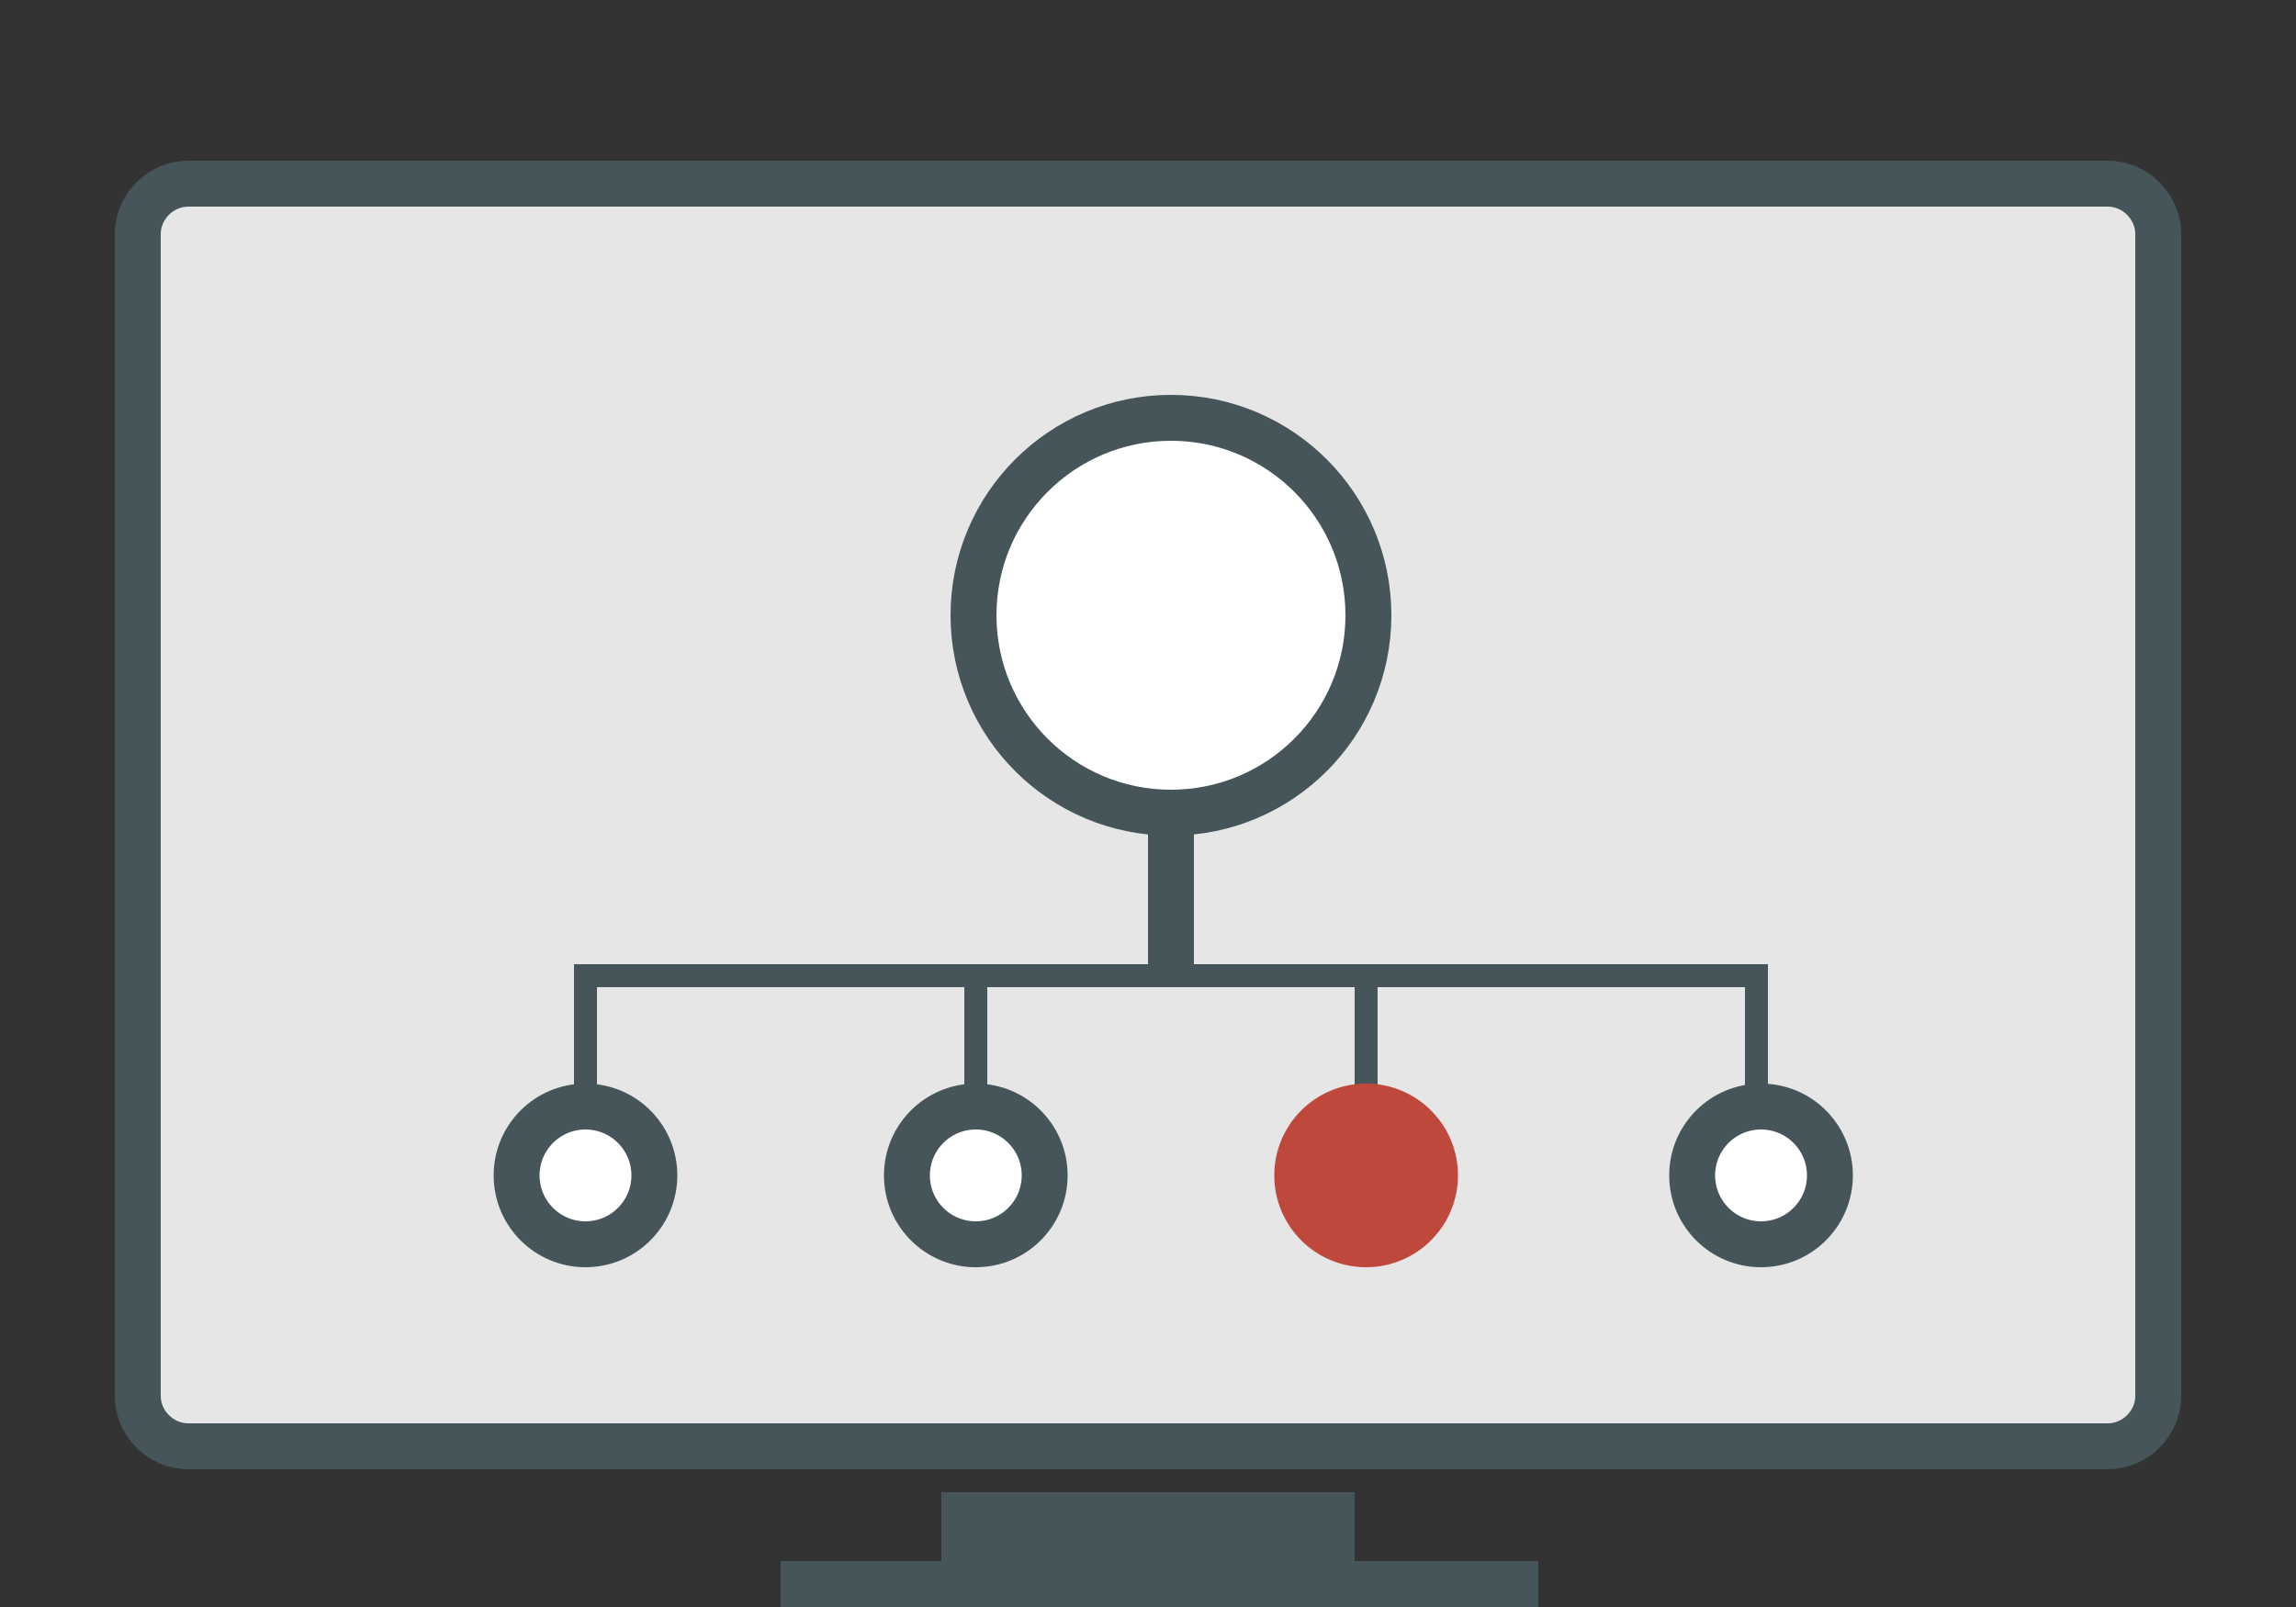 <?xml version="1.0" encoding="utf-8"?>
<!-- Generator: Adobe Illustrator 15.1.0, SVG Export Plug-In . SVG Version: 6.00 Build 0)  -->
<!DOCTYPE svg PUBLIC "-//W3C//DTD SVG 1.1//EN" "http://www.w3.org/Graphics/SVG/1.1/DTD/svg11.dtd">
<svg version="1.1" id="Ebene_1" xmlns="http://www.w3.org/2000/svg" xmlns:xlink="http://www.w3.org/1999/xlink" x="0px" y="0px"
	 width="100px" height="70px" viewBox="0 0 100 70" style="enable-background:new 0 0 100 70;" xml:space="preserve">
<rect x="0" y="0" width="100" height="70" fill="#333333" stroke="none"/>
<style type="text/css">
<![CDATA[
	.st0{fill:#46555A;}
	.st1{fill:#E6E6E6;}
	.st2{fill:#BF483C;stroke:#BF483C;stroke-width:2;stroke-miterlimit:10;}
	.st3{fill:none;stroke:#46555A;stroke-width:2;stroke-miterlimit:10;}
	.st4{fill:none;stroke:#46555A;stroke-width:2;stroke-linejoin:round;stroke-miterlimit:10;}
	.st5{fill:none;stroke:#46555A;stroke-miterlimit:10;}
	.st6{fill:#FFFFFF;stroke:#46555A;stroke-width:2;stroke-miterlimit:10;}
]]>
</style>
<g>
	<g>
		<g>
			<path class="st1" d="M94,60.8c0,1.2-1,2.2-2.2,2.2H8.2C7,63,6,62,6,60.8V10.2C6,9,7,8,8.2,8h83.6C93,8,94,9,94,10.2V60.8z"/>
			<path class="st3" d="M94,60.8c0,1.2-1,2.2-2.2,2.2H8.2C7,63,6,62,6,60.8V10.2C6,9,7,8,8.2,8h83.6C93,8,94,9,94,10.2V60.8z"/>
		</g>
		<g>
			<line class="st4" x1="34" y1="69" x2="67" y2="69"/>
			<rect x="41" y="65" class="st0" width="18" height="5"/>
		</g>
	</g>
	<circle class="st6" cx="76.7" cy="51.2" r="3"/>
	<circle class="st6" cx="51" cy="26.8" r="8.6"/>
	<circle class="st6" cx="25.5" cy="51.2" r="3"/>
	<circle class="st6" cx="42.5" cy="51.2" r="3"/>
	<line class="st5" x1="76" y1="42.5" x2="26" y2="42.5"/>
	<line class="st5" x1="76.5" y1="48" x2="76.5" y2="42"/>
	<line class="st5" x1="59.5" y1="48" x2="59.5" y2="42"/>
	<line class="st5" x1="42.5" y1="48" x2="42.5" y2="42"/>
	<line class="st5" x1="25.5" y1="48" x2="25.5" y2="42"/>
	<line class="st3" x1="51" y1="42" x2="51" y2="36"/>
	<circle class="st2" cx="59.5" cy="51.2" r="3"/>
</g>
</svg>
